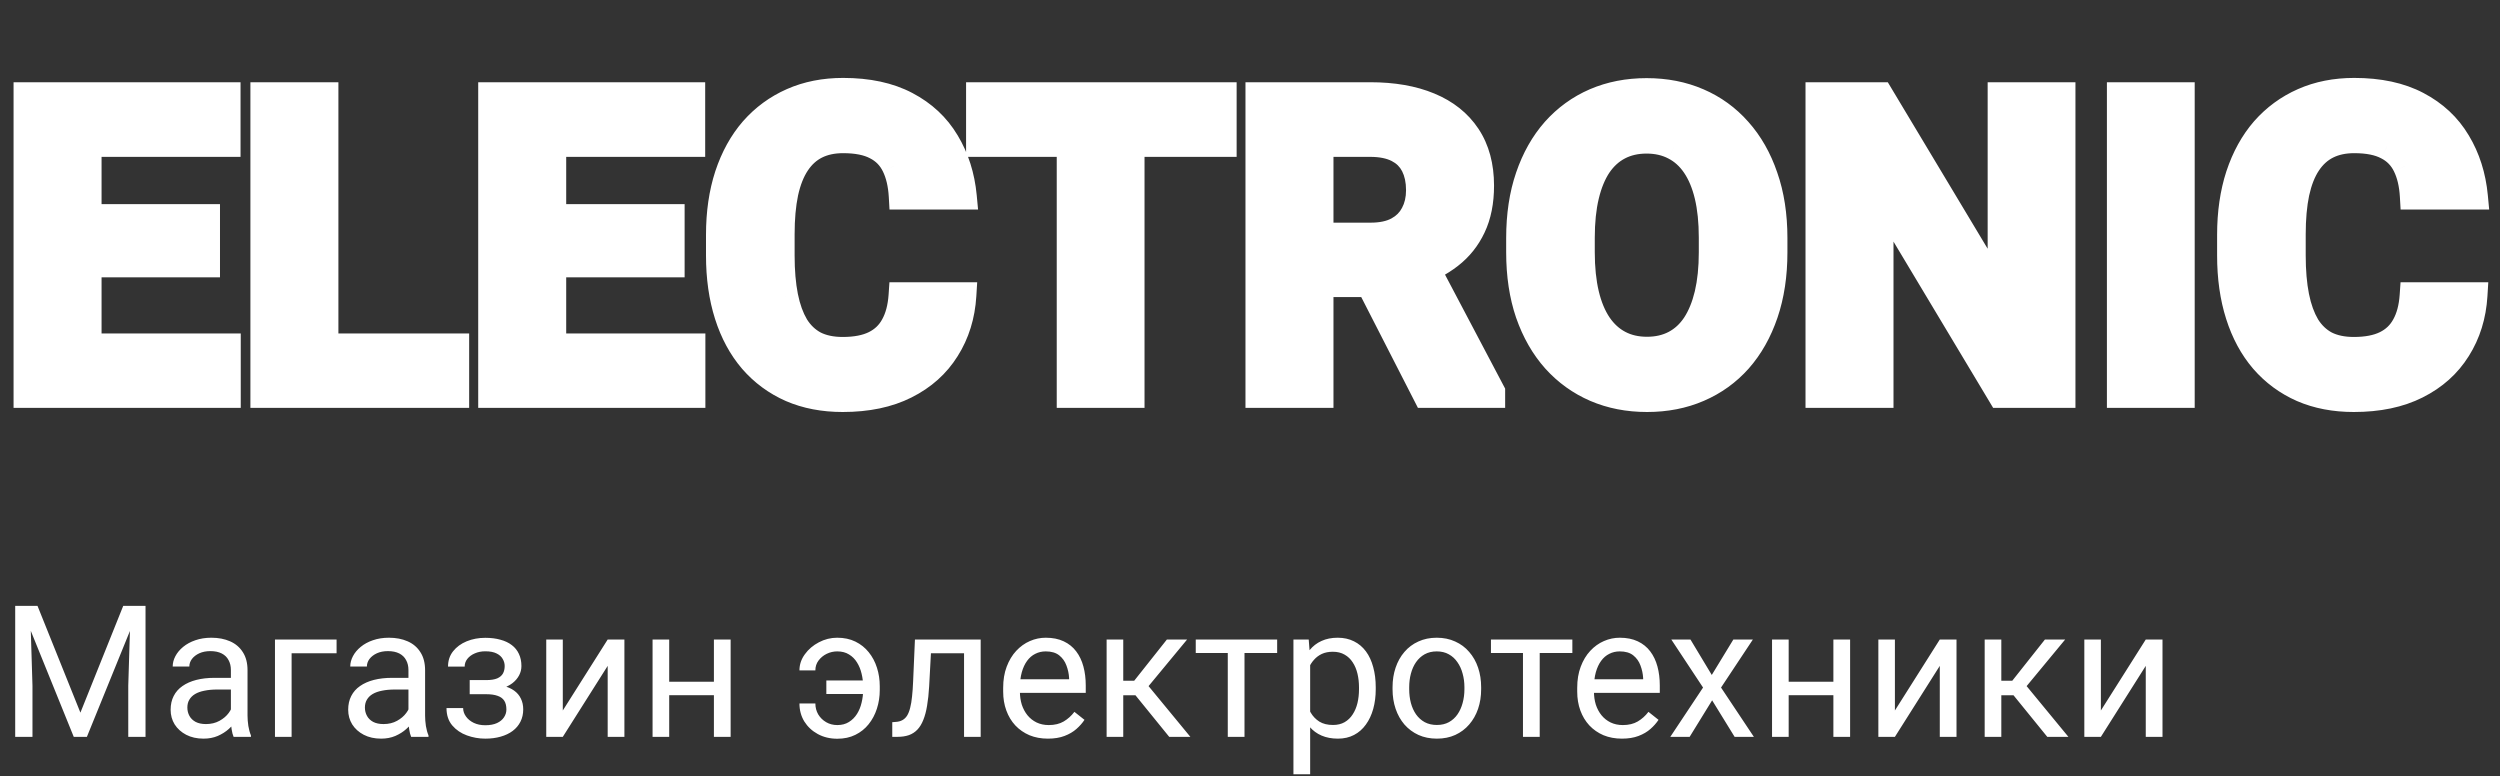 <svg width="190" height="59" viewBox="0 0 190 59" fill="none" xmlns="http://www.w3.org/2000/svg">
<rect x="0" y="0" width="190" height="59" fill="#333333" stroke="none"/>
<path d="M17.297 26.344V30H5.188V26.344H17.297ZM6.719 7.25V30H2.031V7.25H6.719ZM15.719 16.516V20.078H5.188V16.516H15.719ZM17.281 7.25V10.922H5.188V7.25H17.281ZM34.656 26.344V30H23.203V26.344H34.656ZM24.719 7.25V30H20.031V7.25H24.719ZM52.609 26.344V30H40.5V26.344H52.609ZM42.031 7.25V30H37.344V7.25H42.031ZM51.031 16.516V20.078H40.5V16.516H51.031ZM52.594 7.25V10.922H40.5V7.25H52.594ZM68.531 22.453H73.203C73.109 23.984 72.688 25.344 71.938 26.531C71.198 27.719 70.162 28.646 68.828 29.312C67.505 29.979 65.912 30.312 64.047 30.312C62.589 30.312 61.281 30.062 60.125 29.562C58.969 29.052 57.979 28.323 57.156 27.375C56.344 26.427 55.724 25.281 55.297 23.938C54.87 22.594 54.656 21.088 54.656 19.422V17.844C54.656 16.177 54.875 14.672 55.312 13.328C55.76 11.974 56.396 10.823 57.219 9.875C58.052 8.927 59.047 8.198 60.203 7.688C61.359 7.177 62.651 6.922 64.078 6.922C65.974 6.922 67.573 7.266 68.875 7.953C70.188 8.641 71.203 9.589 71.922 10.797C72.651 12.005 73.088 13.38 73.234 14.922H68.547C68.495 14.005 68.312 13.229 68 12.594C67.688 11.948 67.213 11.463 66.578 11.141C65.953 10.807 65.12 10.641 64.078 10.641C63.297 10.641 62.615 10.787 62.031 11.078C61.448 11.37 60.958 11.812 60.562 12.406C60.167 13 59.87 13.75 59.672 14.656C59.484 15.552 59.391 16.604 59.391 17.812V19.422C59.391 20.599 59.479 21.635 59.656 22.531C59.833 23.417 60.104 24.167 60.469 24.781C60.844 25.385 61.323 25.844 61.906 26.156C62.5 26.458 63.214 26.609 64.047 26.609C65.026 26.609 65.833 26.453 66.469 26.141C67.104 25.828 67.588 25.365 67.922 24.75C68.266 24.135 68.469 23.37 68.531 22.453ZM85.984 7.25V30H81.312V7.25H85.984ZM92.984 7.25V10.922H74.422V7.25H92.984ZM95.656 7.25H104.141C105.88 7.25 107.375 7.51 108.625 8.031C109.885 8.552 110.854 9.323 111.531 10.344C112.208 11.365 112.547 12.62 112.547 14.109C112.547 15.328 112.339 16.375 111.922 17.25C111.516 18.115 110.938 18.838 110.188 19.422C109.448 19.995 108.578 20.453 107.578 20.797L106.094 21.578H98.719L98.688 17.922H104.172C104.995 17.922 105.677 17.776 106.219 17.484C106.76 17.193 107.167 16.787 107.438 16.266C107.719 15.745 107.859 15.141 107.859 14.453C107.859 13.724 107.724 13.094 107.453 12.562C107.182 12.031 106.771 11.625 106.219 11.344C105.667 11.062 104.974 10.922 104.141 10.922H100.344V30H95.656V7.25ZM108.375 30L103.188 19.859L108.141 19.828L113.391 29.781V30H108.375ZM134.844 18.094V19.172C134.844 20.901 134.609 22.453 134.141 23.828C133.672 25.203 133.01 26.375 132.156 27.344C131.302 28.302 130.281 29.037 129.094 29.547C127.917 30.057 126.609 30.312 125.172 30.312C123.745 30.312 122.438 30.057 121.25 29.547C120.073 29.037 119.052 28.302 118.188 27.344C117.323 26.375 116.651 25.203 116.172 23.828C115.703 22.453 115.469 20.901 115.469 19.172V18.094C115.469 16.354 115.703 14.802 116.172 13.438C116.641 12.062 117.302 10.891 118.156 9.922C119.021 8.953 120.042 8.214 121.219 7.703C122.406 7.193 123.714 6.938 125.141 6.938C126.578 6.938 127.885 7.193 129.062 7.703C130.25 8.214 131.271 8.953 132.125 9.922C132.99 10.891 133.656 12.062 134.125 13.438C134.604 14.802 134.844 16.354 134.844 18.094ZM130.109 19.172V18.062C130.109 16.854 130 15.792 129.781 14.875C129.562 13.958 129.24 13.188 128.812 12.562C128.385 11.938 127.865 11.469 127.25 11.156C126.635 10.833 125.932 10.672 125.141 10.672C124.349 10.672 123.646 10.833 123.031 11.156C122.427 11.469 121.911 11.938 121.484 12.562C121.068 13.188 120.75 13.958 120.531 14.875C120.312 15.792 120.203 16.854 120.203 18.062V19.172C120.203 20.37 120.312 21.432 120.531 22.359C120.75 23.276 121.073 24.052 121.5 24.688C121.927 25.312 122.448 25.787 123.062 26.109C123.677 26.432 124.38 26.594 125.172 26.594C125.964 26.594 126.667 26.432 127.281 26.109C127.896 25.787 128.411 25.312 128.828 24.688C129.245 24.052 129.562 23.276 129.781 22.359C130 21.432 130.109 20.37 130.109 19.172ZM156.734 7.25V30H152.047L142.906 14.75V30H138.219V7.25H142.906L152.062 22.516V7.25H156.734ZM165.797 7.25V30H161.125V7.25H165.797ZM183.375 22.453H188.047C187.953 23.984 187.531 25.344 186.781 26.531C186.042 27.719 185.005 28.646 183.672 29.312C182.349 29.979 180.755 30.312 178.891 30.312C177.432 30.312 176.125 30.062 174.969 29.562C173.812 29.052 172.823 28.323 172 27.375C171.188 26.427 170.568 25.281 170.141 23.938C169.714 22.594 169.5 21.088 169.5 19.422V17.844C169.5 16.177 169.719 14.672 170.156 13.328C170.604 11.974 171.24 10.823 172.062 9.875C172.896 8.927 173.891 8.198 175.047 7.688C176.203 7.177 177.495 6.922 178.922 6.922C180.818 6.922 182.417 7.266 183.719 7.953C185.031 8.641 186.047 9.589 186.766 10.797C187.495 12.005 187.932 13.38 188.078 14.922H183.391C183.339 14.005 183.156 13.229 182.844 12.594C182.531 11.948 182.057 11.463 181.422 11.141C180.797 10.807 179.964 10.641 178.922 10.641C178.141 10.641 177.458 10.787 176.875 11.078C176.292 11.37 175.802 11.812 175.406 12.406C175.01 13 174.714 13.75 174.516 14.656C174.328 15.552 174.234 16.604 174.234 17.812V19.422C174.234 20.599 174.323 21.635 174.5 22.531C174.677 23.417 174.948 24.167 175.312 24.781C175.688 25.385 176.167 25.844 176.75 26.156C177.344 26.458 178.057 26.609 178.891 26.609C179.87 26.609 180.677 26.453 181.312 26.141C181.948 25.828 182.432 25.365 182.766 24.75C183.109 24.135 183.312 23.37 183.375 22.453Z" fill="white"/>
<path d="M17.297 26.344H18.297V25.344H17.297V26.344ZM17.297 30V31H18.297V30H17.297ZM5.188 30H4.188V31H5.188V30ZM5.188 26.344V25.344H4.188V26.344H5.188ZM6.719 7.25H7.719V6.25H6.719V7.25ZM6.719 30V31H7.719V30H6.719ZM2.031 30H1.031V31H2.031V30ZM2.031 7.25V6.25H1.031V7.25H2.031ZM15.719 16.516H16.719V15.516H15.719V16.516ZM15.719 20.078V21.078H16.719V20.078H15.719ZM5.188 20.078H4.188V21.078H5.188V20.078ZM5.188 16.516V15.516H4.188V16.516H5.188ZM17.281 7.25H18.281V6.25H17.281V7.25ZM17.281 10.922V11.922H18.281V10.922H17.281ZM5.188 10.922H4.188V11.922H5.188V10.922ZM5.188 7.25V6.25H4.188V7.25H5.188ZM16.297 26.344V30H18.297V26.344H16.297ZM17.297 29H5.188V31H17.297V29ZM6.188 30V26.344H4.188V30H6.188ZM5.188 27.344H17.297V25.344H5.188V27.344ZM5.719 7.25V30H7.719V7.25H5.719ZM6.719 29H2.031V31H6.719V29ZM3.031 30V7.25H1.031V30H3.031ZM2.031 8.25H6.719V6.25H2.031V8.25ZM14.719 16.516V20.078H16.719V16.516H14.719ZM15.719 19.078H5.188V21.078H15.719V19.078ZM6.188 20.078V16.516H4.188V20.078H6.188ZM5.188 17.516H15.719V15.516H5.188V17.516ZM16.281 7.25V10.922H18.281V7.25H16.281ZM17.281 9.922H5.188V11.922H17.281V9.922ZM6.188 10.922V7.25H4.188V10.922H6.188ZM5.188 8.25H17.281V6.25H5.188V8.25ZM34.656 26.344H35.656V25.344H34.656V26.344ZM34.656 30V31H35.656V30H34.656ZM23.203 30H22.203V31H23.203V30ZM23.203 26.344V25.344H22.203V26.344H23.203ZM24.719 7.25H25.719V6.25H24.719V7.25ZM24.719 30V31H25.719V30H24.719ZM20.031 30H19.031V31H20.031V30ZM20.031 7.25V6.25H19.031V7.25H20.031ZM33.656 26.344V30H35.656V26.344H33.656ZM34.656 29H23.203V31H34.656V29ZM24.203 30V26.344H22.203V30H24.203ZM23.203 27.344H34.656V25.344H23.203V27.344ZM23.719 7.25V30H25.719V7.25H23.719ZM24.719 29H20.031V31H24.719V29ZM21.031 30V7.25H19.031V30H21.031ZM20.031 8.25H24.719V6.25H20.031V8.25ZM52.609 26.344H53.609V25.344H52.609V26.344ZM52.609 30V31H53.609V30H52.609ZM40.5 30H39.5V31H40.5V30ZM40.5 26.344V25.344H39.5V26.344H40.5ZM42.031 7.25H43.031V6.25H42.031V7.25ZM42.031 30V31H43.031V30H42.031ZM37.344 30H36.344V31H37.344V30ZM37.344 7.25V6.25H36.344V7.25H37.344ZM51.031 16.516H52.031V15.516H51.031V16.516ZM51.031 20.078V21.078H52.031V20.078H51.031ZM40.5 20.078H39.5V21.078H40.5V20.078ZM40.5 16.516V15.516H39.5V16.516H40.5ZM52.594 7.25H53.594V6.25H52.594V7.25ZM52.594 10.922V11.922H53.594V10.922H52.594ZM40.5 10.922H39.5V11.922H40.5V10.922ZM40.5 7.25V6.25H39.5V7.25H40.5ZM51.609 26.344V30H53.609V26.344H51.609ZM52.609 29H40.5V31H52.609V29ZM41.5 30V26.344H39.5V30H41.5ZM40.5 27.344H52.609V25.344H40.5V27.344ZM41.031 7.25V30H43.031V7.25H41.031ZM42.031 29H37.344V31H42.031V29ZM38.344 30V7.25H36.344V30H38.344ZM37.344 8.25H42.031V6.25H37.344V8.25ZM50.031 16.516V20.078H52.031V16.516H50.031ZM51.031 19.078H40.5V21.078H51.031V19.078ZM41.5 20.078V16.516H39.5V20.078H41.5ZM40.5 17.516H51.031V15.516H40.5V17.516ZM51.594 7.25V10.922H53.594V7.25H51.594ZM52.594 9.922H40.5V11.922H52.594V9.922ZM41.5 10.922V7.25H39.5V10.922H41.5ZM40.5 8.25H52.594V6.25H40.5V8.25ZM68.531 22.453V21.453H67.597L67.534 22.385L68.531 22.453ZM73.203 22.453L74.201 22.514L74.266 21.453H73.203V22.453ZM71.938 26.531L71.092 25.997L71.089 26.003L71.938 26.531ZM68.828 29.312L68.381 28.418L68.378 28.419L68.828 29.312ZM60.125 29.562L59.721 30.477L59.728 30.48L60.125 29.562ZM57.156 27.375L56.397 28.026L56.401 28.031L57.156 27.375ZM55.312 13.328L54.363 13.014L54.362 13.018L55.312 13.328ZM57.219 9.875L56.468 9.215L56.464 9.219L57.219 9.875ZM68.875 7.953L68.408 8.837L68.411 8.839L68.875 7.953ZM71.922 10.797L71.062 11.308L71.066 11.313L71.922 10.797ZM73.234 14.922V15.922H74.333L74.23 14.828L73.234 14.922ZM68.547 14.922L67.549 14.979L67.602 15.922H68.547V14.922ZM68 12.594L67.1 13.029L67.103 13.035L68 12.594ZM66.578 11.141L66.108 12.023L66.116 12.028L66.125 12.032L66.578 11.141ZM59.672 14.656L58.695 14.443L58.693 14.451L59.672 14.656ZM59.656 22.531L58.675 22.725L58.676 22.727L59.656 22.531ZM60.469 24.781L59.609 25.291L59.614 25.3L59.619 25.309L60.469 24.781ZM61.906 26.156L61.434 27.038L61.443 27.043L61.453 27.047L61.906 26.156ZM67.922 24.75L67.049 24.262L67.043 24.273L67.922 24.75ZM68.531 23.453H73.203V21.453H68.531V23.453ZM72.205 22.392C72.121 23.771 71.744 24.965 71.092 25.997L72.783 27.065C73.631 25.723 74.098 24.198 74.201 22.514L72.205 22.392ZM71.089 26.003C70.453 27.023 69.561 27.828 68.381 28.418L69.275 30.207C70.763 29.463 71.943 28.414 72.786 27.06L71.089 26.003ZM68.378 28.419C67.226 29 65.795 29.312 64.047 29.312V31.312C66.028 31.312 67.784 30.958 69.278 30.206L68.378 28.419ZM64.047 29.312C62.704 29.312 61.535 29.083 60.522 28.645L59.728 30.48C61.028 31.042 62.473 31.312 64.047 31.312V29.312ZM60.529 28.648C59.506 28.196 58.637 27.555 57.911 26.719L56.401 28.031C57.321 29.09 58.431 29.908 59.721 30.477L60.529 28.648ZM57.916 26.724C57.201 25.89 56.642 24.867 56.25 23.635L54.344 24.24C54.806 25.695 55.487 26.964 56.397 28.026L57.916 26.724ZM56.25 23.635C55.859 22.405 55.656 21.004 55.656 19.422H53.656C53.656 21.173 53.881 22.783 54.344 24.24L56.25 23.635ZM55.656 19.422V17.844H53.656V19.422H55.656ZM55.656 17.844C55.656 16.264 55.864 14.865 56.263 13.638L54.362 13.018C53.886 14.478 53.656 16.09 53.656 17.844H55.656ZM56.262 13.642C56.674 12.396 57.249 11.366 57.974 10.531L56.464 9.219C55.543 10.28 54.847 11.551 54.363 13.014L56.262 13.642ZM57.97 10.535C58.707 9.697 59.583 9.054 60.607 8.602L59.799 6.773C58.51 7.342 57.397 8.158 56.468 9.215L57.97 10.535ZM60.607 8.602C61.62 8.155 62.772 7.922 64.078 7.922V5.922C62.53 5.922 61.098 6.199 59.799 6.773L60.607 8.602ZM64.078 7.922C65.857 7.922 67.285 8.245 68.408 8.837L69.342 7.069C67.861 6.287 66.091 5.922 64.078 5.922V7.922ZM68.411 8.839C69.569 9.445 70.444 10.268 71.062 11.308L72.781 10.286C71.963 8.91 70.806 7.836 69.339 7.067L68.411 8.839ZM71.066 11.313C71.71 12.381 72.106 13.609 72.239 15.016L74.23 14.828C74.071 13.151 73.592 11.629 72.778 10.28L71.066 11.313ZM73.234 13.922H68.547V15.922H73.234V13.922ZM69.545 14.865C69.488 13.853 69.284 12.938 68.897 12.152L67.103 13.035C67.341 13.52 67.502 14.158 67.549 14.979L69.545 14.865ZM68.9 12.158C68.493 11.317 67.863 10.672 67.031 10.249L66.125 12.032C66.564 12.255 66.882 12.579 67.1 13.029L68.9 12.158ZM67.049 10.258C66.227 9.82 65.212 9.641 64.078 9.641V11.641C65.027 11.641 65.68 11.795 66.108 12.023L67.049 10.258ZM64.078 9.641C63.172 9.641 62.331 9.81 61.584 10.184L62.478 11.973C62.898 11.763 63.422 11.641 64.078 11.641V9.641ZM61.584 10.184C60.831 10.56 60.214 11.127 59.73 11.851L61.395 12.961C61.703 12.498 62.065 12.179 62.478 11.973L61.584 10.184ZM59.73 11.851C59.248 12.575 58.912 13.45 58.695 14.443L60.649 14.87C60.828 14.05 61.085 13.425 61.395 12.961L59.73 11.851ZM58.693 14.451C58.488 15.432 58.391 16.556 58.391 17.812H60.391C60.391 16.652 60.481 15.672 60.651 14.861L58.693 14.451ZM58.391 17.812V19.422H60.391V17.812H58.391ZM58.391 19.422C58.391 20.646 58.483 21.75 58.675 22.725L60.637 22.337C60.476 21.521 60.391 20.552 60.391 19.422H58.391ZM58.676 22.727C58.869 23.696 59.174 24.558 59.609 25.291L61.329 24.271C61.035 23.775 60.797 23.138 60.637 22.335L58.676 22.727ZM59.619 25.309C60.08 26.05 60.684 26.636 61.434 27.038L62.379 25.275C61.961 25.051 61.608 24.72 61.318 24.254L59.619 25.309ZM61.453 27.047C62.218 27.437 63.095 27.609 64.047 27.609V25.609C63.333 25.609 62.782 25.48 62.36 25.265L61.453 27.047ZM64.047 27.609C65.124 27.609 66.095 27.439 66.91 27.038L66.027 25.243C65.572 25.468 64.928 25.609 64.047 25.609V27.609ZM66.91 27.038C67.729 26.635 68.367 26.026 68.801 25.227L67.043 24.273C66.81 24.703 66.479 25.021 66.027 25.243L66.91 27.038ZM68.795 25.238C69.229 24.461 69.459 23.542 69.529 22.521L67.534 22.385C67.478 23.197 67.302 23.809 67.049 24.262L68.795 25.238ZM85.984 7.25H86.984V6.25H85.984V7.25ZM85.984 30V31H86.984V30H85.984ZM81.312 30H80.312V31H81.312V30ZM81.312 7.25V6.25H80.312V7.25H81.312ZM92.984 7.25H93.984V6.25H92.984V7.25ZM92.984 10.922V11.922H93.984V10.922H92.984ZM74.422 10.922H73.422V11.922H74.422V10.922ZM74.422 7.25V6.25H73.422V7.25H74.422ZM84.984 7.25V30H86.984V7.25H84.984ZM85.984 29H81.312V31H85.984V29ZM82.312 30V7.25H80.312V30H82.312ZM81.312 8.25H85.984V6.25H81.312V8.25ZM91.984 7.25V10.922H93.984V7.25H91.984ZM92.984 9.922H74.422V11.922H92.984V9.922ZM75.422 10.922V7.25H73.422V10.922H75.422ZM74.422 8.25H92.984V6.25H74.422V8.25ZM95.656 7.25V6.25H94.656V7.25H95.656ZM108.625 8.031L108.24 8.954L108.243 8.955L108.625 8.031ZM111.922 17.25L111.019 16.82L111.017 16.825L111.922 17.25ZM110.188 19.422L110.8 20.212L110.801 20.211L110.188 19.422ZM107.578 20.797L107.253 19.851L107.18 19.876L107.112 19.912L107.578 20.797ZM106.094 21.578V22.578H106.341L106.559 22.463L106.094 21.578ZM98.719 21.578L97.719 21.587L97.727 22.578H98.719V21.578ZM98.688 17.922V16.922H97.679L97.688 17.93L98.688 17.922ZM107.438 16.266L106.558 15.79L106.554 15.797L106.55 15.804L107.438 16.266ZM100.344 10.922V9.922H99.344V10.922H100.344ZM100.344 30V31H101.344V30H100.344ZM95.656 30H94.656V31H95.656V30ZM108.375 30L107.485 30.455L107.763 31H108.375V30ZM103.188 19.859L103.181 18.859L101.558 18.87L102.297 20.315L103.188 19.859ZM108.141 19.828L109.025 19.362L108.742 18.824L108.134 18.828L108.141 19.828ZM113.391 29.781H114.391V29.534L114.275 29.315L113.391 29.781ZM113.391 30V31H114.391V30H113.391ZM95.656 8.25H104.141V6.25H95.656V8.25ZM104.141 8.25C105.784 8.25 107.142 8.496 108.24 8.954L109.01 7.108C107.608 6.524 105.976 6.25 104.141 6.25V8.25ZM108.243 8.955C109.341 9.409 110.143 10.06 110.698 10.896L112.365 9.791C111.565 8.586 110.43 7.695 109.007 7.107L108.243 8.955ZM110.698 10.896C111.245 11.721 111.547 12.774 111.547 14.109H113.547C113.547 12.466 113.172 11.008 112.365 9.791L110.698 10.896ZM111.547 14.109C111.547 15.217 111.357 16.109 111.019 16.82L112.825 17.68C113.32 16.641 113.547 15.44 113.547 14.109H111.547ZM111.017 16.825C110.677 17.547 110.198 18.146 109.574 18.633L110.801 20.211C111.677 19.531 112.354 18.682 112.827 17.675L111.017 16.825ZM109.575 18.631C108.933 19.129 108.163 19.538 107.253 19.851L107.903 21.743C108.993 21.368 109.963 20.861 110.8 20.212L109.575 18.631ZM107.112 19.912L105.628 20.693L106.559 22.463L108.044 21.682L107.112 19.912ZM106.094 20.578H98.719V22.578H106.094V20.578ZM99.719 21.57L99.688 17.913L97.688 17.93L97.719 21.587L99.719 21.57ZM98.688 18.922H104.172V16.922H98.688V18.922ZM104.172 18.922C105.107 18.922 105.965 18.757 106.693 18.365L105.745 16.604C105.39 16.795 104.883 16.922 104.172 16.922V18.922ZM106.693 18.365C107.402 17.983 107.957 17.435 108.325 16.727L106.55 15.804C106.377 16.138 106.119 16.402 105.745 16.604L106.693 18.365ZM108.317 16.741C108.689 16.052 108.859 15.28 108.859 14.453H106.859C106.859 15.002 106.748 15.438 106.558 15.79L108.317 16.741ZM108.859 14.453C108.859 13.601 108.701 12.808 108.344 12.108L106.562 13.017C106.747 13.379 106.859 13.847 106.859 14.453H108.859ZM108.344 12.108C107.973 11.381 107.405 10.826 106.673 10.453L105.765 12.235C106.137 12.424 106.391 12.681 106.562 13.017L108.344 12.108ZM106.673 10.453C105.94 10.079 105.08 9.922 104.141 9.922V11.922C104.868 11.922 105.393 12.046 105.765 12.235L106.673 10.453ZM104.141 9.922H100.344V11.922H104.141V9.922ZM99.344 10.922V30H101.344V10.922H99.344ZM100.344 29H95.656V31H100.344V29ZM96.656 30V7.25H94.656V30H96.656ZM109.265 29.545L104.078 19.404L102.297 20.315L107.485 30.455L109.265 29.545ZM103.194 20.859L108.147 20.828L108.134 18.828L103.181 18.859L103.194 20.859ZM107.256 20.295L112.506 30.248L114.275 29.315L109.025 19.362L107.256 20.295ZM112.391 29.781V30H114.391V29.781H112.391ZM113.391 29H108.375V31H113.391V29ZM132.156 27.344L132.903 28.009L132.906 28.005L132.156 27.344ZM129.094 29.547L128.699 28.628L128.696 28.629L129.094 29.547ZM121.25 29.547L120.852 30.464L120.855 30.466L121.25 29.547ZM118.188 27.344L117.441 28.01L117.445 28.014L118.188 27.344ZM116.172 23.828L115.225 24.151L115.228 24.157L116.172 23.828ZM116.172 13.438L117.118 13.762L117.118 13.76L116.172 13.438ZM118.156 9.922L117.41 9.256L117.406 9.261L118.156 9.922ZM121.219 7.703L120.824 6.784L120.821 6.786L121.219 7.703ZM129.062 7.703L128.665 8.621L128.668 8.622L129.062 7.703ZM132.125 9.922L131.375 10.583L131.379 10.588L132.125 9.922ZM134.125 13.438L133.178 13.76L133.181 13.769L134.125 13.438ZM129.781 14.875L128.809 15.107L129.781 14.875ZM127.25 11.156L126.785 12.042L126.797 12.048L127.25 11.156ZM123.031 11.156L123.491 12.044L123.496 12.041L123.031 11.156ZM121.484 12.562L120.659 11.998L120.652 12.008L121.484 12.562ZM120.531 22.359L119.558 22.589L119.559 22.591L120.531 22.359ZM121.5 24.688L120.67 25.245L120.674 25.252L121.5 24.688ZM123.062 26.109L122.597 26.995L123.062 26.109ZM128.828 24.688L129.66 25.242L129.664 25.236L128.828 24.688ZM129.781 22.359L130.754 22.591L130.755 22.589L129.781 22.359ZM133.844 18.094V19.172H135.844V18.094H133.844ZM133.844 19.172C133.844 20.812 133.621 22.252 133.194 23.506L135.087 24.151C135.597 22.654 135.844 20.991 135.844 19.172H133.844ZM133.194 23.506C132.763 24.771 132.163 25.824 131.406 26.682L132.906 28.005C133.858 26.926 134.581 25.635 135.087 24.151L133.194 23.506ZM131.41 26.678C130.654 27.527 129.753 28.175 128.699 28.628L129.489 30.466C130.81 29.898 131.951 29.077 132.903 28.009L131.41 26.678ZM128.696 28.629C127.659 29.079 126.489 29.312 125.172 29.312V31.312C126.73 31.312 128.175 31.035 129.492 30.464L128.696 28.629ZM125.172 29.312C123.866 29.312 122.695 29.08 121.645 28.628L120.855 30.466C122.18 31.035 123.623 31.312 125.172 31.312V29.312ZM121.648 28.629C120.603 28.176 119.699 27.527 118.93 26.674L117.445 28.014C118.405 29.078 119.543 29.897 120.852 30.464L121.648 28.629ZM118.934 26.678C118.167 25.819 117.557 24.765 117.116 23.499L115.228 24.157C115.745 25.641 116.479 26.931 117.441 28.01L118.934 26.678ZM117.118 23.506C116.691 22.252 116.469 20.812 116.469 19.172H114.469C114.469 20.991 114.715 22.654 115.225 24.151L117.118 23.506ZM116.469 19.172V18.094H114.469V19.172H116.469ZM116.469 18.094C116.469 16.443 116.691 15.003 117.118 13.762L115.226 13.113C114.715 14.601 114.469 16.266 114.469 18.094H116.469ZM117.118 13.76C117.55 12.494 118.15 11.441 118.906 10.583L117.406 9.261C116.455 10.34 115.731 11.631 115.225 13.115L117.118 13.76ZM118.902 10.588C119.672 9.726 120.574 9.073 121.617 8.621L120.821 6.786C119.509 7.354 118.37 8.181 117.41 9.256L118.902 10.588ZM121.614 8.622C122.664 8.17 123.835 7.938 125.141 7.938V5.938C123.592 5.938 122.149 6.215 120.824 6.784L121.614 8.622ZM125.141 7.938C126.458 7.938 127.627 8.171 128.665 8.621L129.46 6.786C128.143 6.215 126.698 5.938 125.141 5.938V7.938ZM128.668 8.622C129.719 9.074 130.619 9.726 131.375 10.583L132.875 9.261C131.923 8.181 130.781 7.353 129.457 6.784L128.668 8.622ZM131.379 10.588C132.144 11.445 132.748 12.497 133.178 13.76L135.072 13.115C134.565 11.628 133.835 10.336 132.871 9.256L131.379 10.588ZM133.181 13.769C133.617 15.008 133.844 16.445 133.844 18.094H135.844C135.844 16.264 135.592 14.596 135.069 13.106L133.181 13.769ZM131.109 19.172V18.062H129.109V19.172H131.109ZM131.109 18.062C131.109 16.797 130.995 15.653 130.754 14.643L128.809 15.107C129.005 15.93 129.109 16.912 129.109 18.062H131.109ZM130.754 14.643C130.514 13.636 130.149 12.745 129.638 11.998L127.987 13.127C128.33 13.63 128.611 14.281 128.809 15.107L130.754 14.643ZM129.638 11.998C129.126 11.249 128.482 10.661 127.703 10.265L126.797 12.048C127.247 12.277 127.645 12.626 127.987 13.127L129.638 11.998ZM127.715 10.271C126.938 9.863 126.071 9.672 125.141 9.672V11.672C125.793 11.672 126.333 11.804 126.785 12.041L127.715 10.271ZM125.141 9.672C124.21 9.672 123.343 9.863 122.566 10.271L123.496 12.041C123.948 11.804 124.488 11.672 125.141 11.672V9.672ZM122.572 10.268C121.805 10.665 121.168 11.252 120.659 11.998L122.31 13.127C122.654 12.623 123.05 12.273 123.491 12.044L122.572 10.268ZM120.652 12.008C120.156 12.753 119.798 13.639 119.559 14.643L121.504 15.107C121.702 14.277 121.98 13.622 122.316 13.117L120.652 12.008ZM119.559 14.643C119.317 15.653 119.203 16.797 119.203 18.062H121.203C121.203 16.912 121.308 15.93 121.504 15.107L119.559 14.643ZM119.203 18.062V19.172H121.203V18.062H119.203ZM119.203 19.172C119.203 20.428 119.318 21.57 119.558 22.589L121.505 22.13C121.307 21.294 121.203 20.311 121.203 19.172H119.203ZM119.559 22.591C119.799 23.599 120.163 24.491 120.67 25.245L122.33 24.13C121.983 23.613 121.701 22.954 121.504 22.127L119.559 22.591ZM120.674 25.252C121.185 25.999 121.825 26.589 122.597 26.995L123.528 25.224C123.07 24.984 122.669 24.626 122.326 24.123L120.674 25.252ZM122.597 26.995C123.374 27.403 124.241 27.594 125.172 27.594V25.594C124.519 25.594 123.98 25.462 123.528 25.224L122.597 26.995ZM125.172 27.594C126.103 27.594 126.969 27.403 127.746 26.995L126.816 25.224C126.364 25.462 125.824 25.594 125.172 25.594V27.594ZM127.746 26.995C128.521 26.588 129.159 25.995 129.66 25.242L127.996 24.133C127.664 24.63 127.271 24.985 126.816 25.224L127.746 26.995ZM129.664 25.236C130.158 24.484 130.515 23.595 130.754 22.591L128.809 22.127C128.61 22.957 128.332 23.62 127.992 24.139L129.664 25.236ZM130.755 22.589C130.995 21.57 131.109 20.428 131.109 19.172H129.109C129.109 20.311 129.005 21.294 128.808 22.13L130.755 22.589ZM156.734 7.25H157.734V6.25H156.734V7.25ZM156.734 30V31H157.734V30H156.734ZM152.047 30L151.189 30.514L151.48 31H152.047V30ZM142.906 14.75L143.764 14.236L141.906 11.136V14.75H142.906ZM142.906 30V31H143.906V30H142.906ZM138.219 30H137.219V31H138.219V30ZM138.219 7.25V6.25H137.219V7.25H138.219ZM142.906 7.25L143.764 6.736L143.473 6.25H142.906V7.25ZM152.062 22.516L151.205 23.03L153.062 26.127V22.516H152.062ZM152.062 7.25V6.25H151.062V7.25H152.062ZM155.734 7.25V30H157.734V7.25H155.734ZM156.734 29H152.047V31H156.734V29ZM152.905 29.486L143.764 14.236L142.049 15.264L151.189 30.514L152.905 29.486ZM141.906 14.75V30H143.906V14.75H141.906ZM142.906 29H138.219V31H142.906V29ZM139.219 30V7.25H137.219V30H139.219ZM138.219 8.25H142.906V6.25H138.219V8.25ZM142.049 7.764L151.205 23.03L152.92 22.001L143.764 6.736L142.049 7.764ZM153.062 22.516V7.25H151.062V22.516H153.062ZM152.062 8.25H156.734V6.25H152.062V8.25ZM165.797 7.25H166.797V6.25H165.797V7.25ZM165.797 30V31H166.797V30H165.797ZM161.125 30H160.125V31H161.125V30ZM161.125 7.25V6.25H160.125V7.25H161.125ZM164.797 7.25V30H166.797V7.25H164.797ZM165.797 29H161.125V31H165.797V29ZM162.125 30V7.25H160.125V30H162.125ZM161.125 8.25H165.797V6.25H161.125V8.25ZM183.375 22.453V21.453H182.441L182.377 22.385L183.375 22.453ZM188.047 22.453L189.045 22.514L189.11 21.453H188.047V22.453ZM186.781 26.531L185.936 25.997L185.932 26.003L186.781 26.531ZM183.672 29.312L183.225 28.418L183.222 28.419L183.672 29.312ZM174.969 29.562L174.565 30.477L174.572 30.48L174.969 29.562ZM172 27.375L171.241 28.026L171.245 28.031L172 27.375ZM170.156 13.328L169.207 13.014L169.205 13.018L170.156 13.328ZM172.062 9.875L171.311 9.215L171.307 9.219L172.062 9.875ZM183.719 7.953L183.252 8.837L183.255 8.839L183.719 7.953ZM186.766 10.797L185.906 11.308L185.909 11.313L186.766 10.797ZM188.078 14.922V15.922H189.177L189.074 14.828L188.078 14.922ZM183.391 14.922L182.392 14.979L182.446 15.922H183.391V14.922ZM182.844 12.594L181.944 13.029L181.946 13.035L182.844 12.594ZM181.422 11.141L180.951 12.023L180.96 12.028L180.969 12.032L181.422 11.141ZM174.516 14.656L173.539 14.443L173.537 14.451L174.516 14.656ZM174.5 22.531L173.519 22.725L173.519 22.727L174.5 22.531ZM175.312 24.781L174.452 25.291L174.458 25.3L174.463 25.309L175.312 24.781ZM176.75 26.156L176.278 27.038L176.287 27.043L176.297 27.047L176.75 26.156ZM182.766 24.75L181.893 24.262L181.887 24.273L182.766 24.75ZM183.375 23.453H188.047V21.453H183.375V23.453ZM187.049 22.392C186.964 23.771 186.588 24.965 185.936 25.997L187.627 27.065C188.475 25.723 188.942 24.198 189.045 22.514L187.049 22.392ZM185.932 26.003C185.297 27.023 184.404 27.828 183.225 28.418L184.119 30.207C185.606 29.463 186.786 28.414 187.63 27.06L185.932 26.003ZM183.222 28.419C182.07 29 180.638 29.312 178.891 29.312V31.312C180.872 31.312 182.628 30.958 184.122 30.206L183.222 28.419ZM178.891 29.312C177.547 29.312 176.378 29.083 175.366 28.645L174.572 30.48C175.872 31.042 177.317 31.312 178.891 31.312V29.312ZM175.373 28.648C174.35 28.196 173.481 27.555 172.755 26.719L171.245 28.031C172.165 29.09 173.275 29.908 174.565 30.477L175.373 28.648ZM172.759 26.724C172.045 25.89 171.485 24.867 171.094 23.635L169.188 24.24C169.65 25.695 170.33 26.964 171.241 28.026L172.759 26.724ZM171.094 23.635C170.703 22.405 170.5 21.004 170.5 19.422H168.5C168.5 21.173 168.724 22.783 169.188 24.24L171.094 23.635ZM170.5 19.422V17.844H168.5V19.422H170.5ZM170.5 17.844C170.5 16.264 170.707 14.865 171.107 13.638L169.205 13.018C168.73 14.478 168.5 16.09 168.5 17.844H170.5ZM171.106 13.642C171.518 12.396 172.092 11.366 172.818 10.531L171.307 9.219C170.387 10.28 169.691 11.551 169.207 13.014L171.106 13.642ZM172.814 10.535C173.551 9.697 174.427 9.054 175.451 8.602L174.643 6.773C173.354 7.342 172.241 8.158 171.311 9.215L172.814 10.535ZM175.451 8.602C176.464 8.155 177.616 7.922 178.922 7.922V5.922C177.374 5.922 175.942 6.199 174.643 6.773L175.451 8.602ZM178.922 7.922C180.7 7.922 182.129 8.245 183.252 8.837L184.186 7.069C182.704 6.287 180.935 5.922 178.922 5.922V7.922ZM183.255 8.839C184.413 9.445 185.287 10.268 185.906 11.308L187.625 10.286C186.807 8.91 185.65 7.836 184.183 7.067L183.255 8.839ZM185.909 11.313C186.554 12.381 186.949 13.609 187.083 15.016L189.074 14.828C188.915 13.151 188.436 11.629 187.622 10.28L185.909 11.313ZM188.078 13.922H183.391V15.922H188.078V13.922ZM184.389 14.865C184.331 13.853 184.127 12.938 183.741 12.152L181.946 13.035C182.185 13.52 182.346 14.158 182.392 14.979L184.389 14.865ZM183.744 12.158C183.337 11.317 182.707 10.672 181.875 10.249L180.969 12.032C181.408 12.255 181.726 12.579 181.944 13.029L183.744 12.158ZM181.892 10.258C181.07 9.82 180.056 9.641 178.922 9.641V11.641C179.871 11.641 180.523 11.795 180.951 12.023L181.892 10.258ZM178.922 9.641C178.016 9.641 177.175 9.81 176.428 10.184L177.322 11.973C177.742 11.763 178.265 11.641 178.922 11.641V9.641ZM176.428 10.184C175.674 10.56 175.057 11.127 174.574 11.851L176.238 12.961C176.547 12.498 176.909 12.179 177.322 11.973L176.428 10.184ZM174.574 11.851C174.092 12.575 173.756 13.45 173.539 14.443L175.493 14.87C175.671 14.05 175.929 13.425 176.238 12.961L174.574 11.851ZM173.537 14.451C173.332 15.432 173.234 16.556 173.234 17.812H175.234C175.234 16.652 175.325 15.672 175.494 14.861L173.537 14.451ZM173.234 17.812V19.422H175.234V17.812H173.234ZM173.234 19.422C173.234 20.646 173.326 21.75 173.519 22.725L175.481 22.337C175.32 21.521 175.234 20.552 175.234 19.422H173.234ZM173.519 22.727C173.713 23.696 174.017 24.558 174.452 25.291L176.173 24.271C175.879 23.775 175.641 23.138 175.481 22.335L173.519 22.727ZM174.463 25.309C174.923 26.05 175.528 26.636 176.278 27.038L177.222 25.275C176.805 25.051 176.452 24.72 176.162 24.254L174.463 25.309ZM176.297 27.047C177.062 27.437 177.938 27.609 178.891 27.609V25.609C178.176 25.609 177.626 25.48 177.203 25.265L176.297 27.047ZM178.891 27.609C179.968 27.609 180.939 27.439 181.754 27.038L180.871 25.243C180.415 25.468 179.772 25.609 178.891 25.609V27.609ZM181.754 27.038C182.573 26.635 183.211 26.026 183.645 25.227L181.887 24.273C181.653 24.703 181.323 25.021 180.871 25.243L181.754 27.038ZM183.638 25.238C184.073 24.461 184.303 23.542 184.373 22.521L182.377 22.385C182.322 23.197 182.146 23.809 181.893 24.262L183.638 25.238Z" fill="white"/>
<path d="M1.572 46.047H2.851L6.111 54.161L9.365 46.047H10.65L6.604 56H5.605L1.572 46.047ZM1.155 46.047H2.283L2.468 52.117V56H1.155V46.047ZM9.933 46.047H11.06V56H9.748V52.117L9.933 46.047ZM17.548 54.735V50.928C17.548 50.636 17.489 50.383 17.37 50.169C17.256 49.95 17.083 49.782 16.851 49.663C16.618 49.545 16.331 49.485 15.989 49.485C15.67 49.485 15.39 49.54 15.148 49.649C14.912 49.759 14.725 49.902 14.588 50.08C14.456 50.258 14.39 50.449 14.39 50.654H13.125C13.125 50.39 13.193 50.128 13.33 49.868C13.467 49.608 13.663 49.374 13.918 49.164C14.178 48.95 14.488 48.781 14.848 48.658C15.212 48.531 15.618 48.467 16.064 48.467C16.602 48.467 17.076 48.558 17.486 48.74C17.901 48.922 18.225 49.198 18.457 49.567C18.694 49.932 18.812 50.39 18.812 50.941V54.387C18.812 54.633 18.833 54.895 18.874 55.173C18.92 55.451 18.986 55.69 19.072 55.891V56H17.753C17.689 55.854 17.639 55.66 17.602 55.419C17.566 55.173 17.548 54.945 17.548 54.735ZM17.767 51.516L17.78 52.404H16.502C16.142 52.404 15.821 52.434 15.538 52.493C15.255 52.548 15.019 52.632 14.827 52.746C14.636 52.86 14.49 53.004 14.39 53.177C14.289 53.345 14.239 53.544 14.239 53.772C14.239 54.004 14.292 54.216 14.396 54.407C14.501 54.599 14.659 54.751 14.868 54.865C15.082 54.975 15.344 55.029 15.654 55.029C16.042 55.029 16.384 54.947 16.68 54.783C16.976 54.619 17.211 54.419 17.384 54.182C17.561 53.945 17.657 53.715 17.671 53.491L18.211 54.1C18.179 54.291 18.092 54.503 17.951 54.735C17.81 54.968 17.621 55.191 17.384 55.405C17.151 55.615 16.873 55.79 16.55 55.932C16.231 56.068 15.871 56.137 15.47 56.137C14.968 56.137 14.529 56.039 14.15 55.843C13.777 55.647 13.485 55.385 13.275 55.057C13.07 54.724 12.968 54.352 12.968 53.942C12.968 53.546 13.045 53.197 13.2 52.897C13.355 52.591 13.579 52.338 13.87 52.138C14.162 51.933 14.513 51.778 14.923 51.673C15.333 51.568 15.791 51.516 16.297 51.516H17.767ZM25.58 48.603V49.649H22.162V56H20.898V48.603H25.58ZM31.042 54.735V50.928C31.042 50.636 30.983 50.383 30.864 50.169C30.75 49.95 30.577 49.782 30.345 49.663C30.112 49.545 29.825 49.485 29.483 49.485C29.164 49.485 28.884 49.54 28.643 49.649C28.406 49.759 28.219 49.902 28.082 50.08C27.95 50.258 27.884 50.449 27.884 50.654H26.619C26.619 50.39 26.688 50.128 26.824 49.868C26.961 49.608 27.157 49.374 27.412 49.164C27.672 48.95 27.982 48.781 28.342 48.658C28.706 48.531 29.112 48.467 29.559 48.467C30.096 48.467 30.57 48.558 30.98 48.74C31.395 48.922 31.719 49.198 31.951 49.567C32.188 49.932 32.307 50.39 32.307 50.941V54.387C32.307 54.633 32.327 54.895 32.368 55.173C32.414 55.451 32.48 55.69 32.566 55.891V56H31.247C31.183 55.854 31.133 55.66 31.097 55.419C31.06 55.173 31.042 54.945 31.042 54.735ZM31.261 51.516L31.274 52.404H29.996C29.636 52.404 29.315 52.434 29.032 52.493C28.75 52.548 28.513 52.632 28.321 52.746C28.13 52.86 27.984 53.004 27.884 53.177C27.784 53.345 27.733 53.544 27.733 53.772C27.733 54.004 27.786 54.216 27.891 54.407C27.995 54.599 28.153 54.751 28.362 54.865C28.576 54.975 28.838 55.029 29.148 55.029C29.536 55.029 29.878 54.947 30.174 54.783C30.47 54.619 30.705 54.419 30.878 54.182C31.056 53.945 31.151 53.715 31.165 53.491L31.705 54.1C31.673 54.291 31.587 54.503 31.445 54.735C31.304 54.968 31.115 55.191 30.878 55.405C30.645 55.615 30.367 55.79 30.044 55.932C29.725 56.068 29.365 56.137 28.964 56.137C28.463 56.137 28.023 56.039 27.645 55.843C27.271 55.647 26.979 55.385 26.77 55.057C26.564 54.724 26.462 54.352 26.462 53.942C26.462 53.546 26.539 53.197 26.694 52.897C26.849 52.591 27.073 52.338 27.364 52.138C27.656 51.933 28.007 51.778 28.417 51.673C28.827 51.568 29.285 51.516 29.791 51.516H31.261ZM37.058 52.466H35.697V51.687H36.955C37.306 51.687 37.584 51.643 37.789 51.557C37.994 51.465 38.14 51.34 38.227 51.181C38.313 51.021 38.356 50.834 38.356 50.62C38.356 50.429 38.306 50.249 38.206 50.08C38.11 49.907 37.955 49.768 37.741 49.663C37.527 49.554 37.24 49.499 36.88 49.499C36.588 49.499 36.324 49.551 36.087 49.656C35.85 49.757 35.661 49.895 35.52 50.073C35.383 50.246 35.315 50.442 35.315 50.661H34.05C34.05 50.21 34.177 49.823 34.433 49.499C34.692 49.171 35.036 48.918 35.465 48.74C35.898 48.562 36.37 48.474 36.88 48.474C37.308 48.474 37.691 48.522 38.028 48.617C38.37 48.708 38.66 48.845 38.897 49.027C39.133 49.205 39.313 49.428 39.437 49.697C39.564 49.962 39.628 50.269 39.628 50.62C39.628 50.871 39.569 51.108 39.45 51.331C39.332 51.554 39.161 51.753 38.938 51.926C38.714 52.094 38.443 52.227 38.124 52.322C37.81 52.418 37.454 52.466 37.058 52.466ZM35.697 51.987H37.058C37.5 51.987 37.889 52.031 38.227 52.117C38.564 52.199 38.846 52.322 39.074 52.486C39.302 52.65 39.473 52.853 39.587 53.095C39.705 53.332 39.765 53.605 39.765 53.915C39.765 54.261 39.694 54.574 39.553 54.852C39.416 55.125 39.22 55.357 38.965 55.549C38.71 55.74 38.404 55.886 38.049 55.986C37.698 56.087 37.308 56.137 36.88 56.137C36.401 56.137 35.937 56.055 35.485 55.891C35.034 55.727 34.663 55.474 34.371 55.132C34.079 54.785 33.934 54.346 33.934 53.812H35.198C35.198 54.036 35.269 54.248 35.41 54.448C35.551 54.649 35.747 54.81 35.998 54.934C36.253 55.057 36.547 55.118 36.88 55.118C37.235 55.118 37.532 55.063 37.769 54.954C38.005 54.845 38.183 54.699 38.302 54.517C38.425 54.334 38.486 54.136 38.486 53.922C38.486 53.644 38.432 53.421 38.322 53.252C38.213 53.083 38.044 52.96 37.816 52.883C37.593 52.801 37.306 52.76 36.955 52.76H35.697V51.987ZM42.773 53.997L46.184 48.603H47.455V56H46.184V50.606L42.773 56H41.515V48.603H42.773V53.997ZM54.503 51.81V52.835H50.593V51.81H54.503ZM50.859 48.603V56H49.595V48.603H50.859ZM55.528 48.603V56H54.257V48.603H55.528ZM63.629 49.506C63.351 49.506 63.084 49.567 62.829 49.69C62.578 49.813 62.371 49.984 62.207 50.203C62.047 50.417 61.968 50.666 61.968 50.948H60.758C60.758 50.506 60.895 50.098 61.168 49.725C61.441 49.346 61.797 49.043 62.234 48.815C62.672 48.583 63.137 48.467 63.629 48.467C64.148 48.467 64.609 48.565 65.01 48.761C65.411 48.957 65.748 49.226 66.022 49.567C66.299 49.909 66.509 50.303 66.65 50.75C66.792 51.192 66.862 51.661 66.862 52.158V52.445C66.862 52.942 66.789 53.414 66.644 53.86C66.502 54.302 66.293 54.697 66.015 55.043C65.741 55.385 65.404 55.654 65.003 55.85C64.606 56.046 64.151 56.144 63.636 56.144C63.084 56.144 62.59 56.025 62.152 55.788C61.719 55.551 61.378 55.232 61.127 54.831C60.881 54.425 60.758 53.97 60.758 53.464H61.968C61.968 53.769 62.041 54.047 62.187 54.298C62.337 54.544 62.537 54.74 62.788 54.886C63.039 55.032 63.321 55.105 63.636 55.105C63.977 55.105 64.272 55.027 64.518 54.872C64.768 54.717 64.973 54.512 65.133 54.257C65.292 54.002 65.409 53.717 65.481 53.402C65.559 53.083 65.598 52.764 65.598 52.445V52.158C65.598 51.835 65.559 51.516 65.481 51.201C65.409 50.887 65.292 50.602 65.133 50.347C64.978 50.092 64.775 49.889 64.524 49.738C64.278 49.583 63.98 49.506 63.629 49.506ZM66.213 51.714V52.746H62.802V51.714H66.213ZM73.418 48.603V49.649H69.843V48.603H73.418ZM74.532 48.603V56H73.268V48.603H74.532ZM69.535 48.603H70.807L70.615 52.172C70.583 52.723 70.531 53.211 70.458 53.635C70.39 54.054 70.294 54.414 70.171 54.715C70.052 55.016 69.902 55.262 69.72 55.453C69.542 55.64 69.328 55.779 69.077 55.87C68.826 55.957 68.537 56 68.209 56H67.812V54.886L68.086 54.865C68.282 54.852 68.448 54.806 68.585 54.728C68.726 54.651 68.845 54.537 68.94 54.387C69.036 54.232 69.114 54.033 69.173 53.792C69.237 53.55 69.284 53.263 69.316 52.931C69.353 52.598 69.38 52.211 69.398 51.769L69.535 48.603ZM79.639 56.137C79.124 56.137 78.657 56.05 78.237 55.877C77.823 55.699 77.465 55.451 77.164 55.132C76.868 54.813 76.64 54.435 76.481 53.997C76.321 53.56 76.241 53.081 76.241 52.562V52.274C76.241 51.673 76.33 51.137 76.508 50.668C76.686 50.194 76.927 49.793 77.232 49.465C77.538 49.137 77.884 48.888 78.272 48.72C78.659 48.551 79.06 48.467 79.475 48.467C80.003 48.467 80.459 48.558 80.842 48.74C81.229 48.922 81.546 49.178 81.792 49.506C82.038 49.829 82.22 50.212 82.339 50.654C82.457 51.092 82.517 51.57 82.517 52.09V52.657H76.993V51.625H81.252V51.529C81.234 51.201 81.165 50.882 81.047 50.572C80.933 50.262 80.751 50.007 80.5 49.807C80.249 49.606 79.908 49.506 79.475 49.506C79.188 49.506 78.923 49.567 78.682 49.69C78.44 49.809 78.233 49.987 78.06 50.224C77.886 50.461 77.752 50.75 77.656 51.092C77.561 51.434 77.513 51.828 77.513 52.274V52.562C77.513 52.912 77.561 53.243 77.656 53.553C77.757 53.858 77.9 54.127 78.087 54.359C78.278 54.592 78.508 54.774 78.777 54.906C79.051 55.038 79.361 55.105 79.707 55.105C80.154 55.105 80.532 55.013 80.842 54.831C81.152 54.649 81.423 54.405 81.655 54.1L82.421 54.708C82.261 54.95 82.059 55.18 81.812 55.398C81.566 55.617 81.263 55.795 80.903 55.932C80.548 56.068 80.126 56.137 79.639 56.137ZM85.367 48.603V56H84.103V48.603H85.367ZM90.221 48.603L86.714 52.842H84.943L84.752 51.734H86.201L88.683 48.603H90.221ZM88.86 56L86.14 52.65L86.953 51.734L90.467 56H88.86ZM94.582 48.603V56H93.311V48.603H94.582ZM97.064 48.603V49.629H90.877V48.603H97.064ZM99.572 50.025V58.844H98.301V48.603H99.463L99.572 50.025ZM104.556 52.24V52.384C104.556 52.922 104.492 53.421 104.364 53.881C104.237 54.337 104.05 54.733 103.804 55.07C103.562 55.408 103.264 55.67 102.908 55.856C102.553 56.043 102.145 56.137 101.685 56.137C101.215 56.137 100.8 56.059 100.44 55.904C100.08 55.749 99.775 55.524 99.524 55.227C99.274 54.931 99.073 54.576 98.923 54.161C98.777 53.746 98.677 53.279 98.622 52.76V51.994C98.677 51.447 98.779 50.957 98.93 50.524C99.08 50.092 99.278 49.722 99.524 49.417C99.775 49.107 100.078 48.872 100.434 48.713C100.789 48.549 101.199 48.467 101.664 48.467C102.129 48.467 102.541 48.558 102.901 48.74C103.261 48.918 103.564 49.173 103.811 49.506C104.057 49.839 104.241 50.237 104.364 50.702C104.492 51.162 104.556 51.675 104.556 52.24ZM103.284 52.384V52.24C103.284 51.871 103.245 51.525 103.168 51.201C103.09 50.873 102.97 50.586 102.806 50.34C102.646 50.089 102.441 49.893 102.19 49.752C101.94 49.606 101.641 49.533 101.295 49.533C100.976 49.533 100.698 49.588 100.461 49.697C100.229 49.807 100.03 49.955 99.866 50.142C99.702 50.324 99.568 50.533 99.463 50.77C99.363 51.003 99.287 51.245 99.237 51.495V53.266C99.329 53.585 99.456 53.885 99.62 54.168C99.784 54.446 100.003 54.672 100.276 54.845C100.55 55.013 100.894 55.098 101.309 55.098C101.65 55.098 101.944 55.027 102.19 54.886C102.441 54.74 102.646 54.542 102.806 54.291C102.97 54.04 103.09 53.753 103.168 53.43C103.245 53.102 103.284 52.753 103.284 52.384ZM105.834 52.384V52.227C105.834 51.693 105.911 51.199 106.066 50.743C106.221 50.283 106.445 49.884 106.736 49.547C107.028 49.205 107.381 48.941 107.796 48.754C108.211 48.562 108.675 48.467 109.19 48.467C109.71 48.467 110.177 48.562 110.592 48.754C111.011 48.941 111.367 49.205 111.658 49.547C111.954 49.884 112.18 50.283 112.335 50.743C112.49 51.199 112.567 51.693 112.567 52.227V52.384C112.567 52.917 112.49 53.411 112.335 53.867C112.18 54.323 111.954 54.722 111.658 55.063C111.367 55.401 111.013 55.665 110.599 55.856C110.188 56.043 109.724 56.137 109.204 56.137C108.685 56.137 108.217 56.043 107.803 55.856C107.388 55.665 107.033 55.401 106.736 55.063C106.445 54.722 106.221 54.323 106.066 53.867C105.911 53.411 105.834 52.917 105.834 52.384ZM107.099 52.227V52.384C107.099 52.753 107.142 53.102 107.229 53.43C107.315 53.753 107.445 54.04 107.618 54.291C107.796 54.542 108.017 54.74 108.281 54.886C108.546 55.027 108.853 55.098 109.204 55.098C109.55 55.098 109.854 55.027 110.113 54.886C110.378 54.74 110.596 54.542 110.77 54.291C110.943 54.04 111.073 53.753 111.159 53.43C111.25 53.102 111.296 52.753 111.296 52.384V52.227C111.296 51.862 111.25 51.518 111.159 51.194C111.073 50.866 110.94 50.577 110.763 50.326C110.59 50.071 110.371 49.87 110.106 49.725C109.847 49.579 109.541 49.506 109.19 49.506C108.844 49.506 108.539 49.579 108.274 49.725C108.015 49.87 107.796 50.071 107.618 50.326C107.445 50.577 107.315 50.866 107.229 51.194C107.142 51.518 107.099 51.862 107.099 52.227ZM117.018 48.603V56H115.746V48.603H117.018ZM119.499 48.603V49.629H113.312V48.603H119.499ZM123.266 56.137C122.751 56.137 122.284 56.05 121.864 55.877C121.45 55.699 121.092 55.451 120.791 55.132C120.495 54.813 120.267 54.435 120.107 53.997C119.948 53.56 119.868 53.081 119.868 52.562V52.274C119.868 51.673 119.957 51.137 120.135 50.668C120.312 50.194 120.554 49.793 120.859 49.465C121.165 49.137 121.511 48.888 121.898 48.72C122.286 48.551 122.687 48.467 123.102 48.467C123.63 48.467 124.086 48.558 124.469 48.74C124.856 48.922 125.173 49.178 125.419 49.506C125.665 49.829 125.847 50.212 125.966 50.654C126.084 51.092 126.144 51.57 126.144 52.09V52.657H120.62V51.625H124.879V51.529C124.861 51.201 124.792 50.882 124.674 50.572C124.56 50.262 124.378 50.007 124.127 49.807C123.876 49.606 123.535 49.506 123.102 49.506C122.814 49.506 122.55 49.567 122.309 49.69C122.067 49.809 121.86 49.987 121.687 50.224C121.513 50.461 121.379 50.75 121.283 51.092C121.188 51.434 121.14 51.828 121.14 52.274V52.562C121.14 52.912 121.188 53.243 121.283 53.553C121.383 53.858 121.527 54.127 121.714 54.359C121.905 54.592 122.135 54.774 122.404 54.906C122.678 55.038 122.988 55.105 123.334 55.105C123.781 55.105 124.159 55.013 124.469 54.831C124.779 54.649 125.05 54.405 125.282 54.1L126.048 54.708C125.888 54.95 125.686 55.18 125.439 55.398C125.193 55.617 124.89 55.795 124.53 55.932C124.175 56.068 123.753 56.137 123.266 56.137ZM128.475 48.603L130.095 51.297L131.735 48.603H133.219L130.799 52.254L133.294 56H131.831L130.122 53.225L128.413 56H126.943L129.432 52.254L127.019 48.603H128.475ZM139.583 51.81V52.835H135.673V51.81H139.583ZM135.939 48.603V56H134.675V48.603H135.939ZM140.608 48.603V56H139.337V48.603H140.608ZM144.013 53.997L147.424 48.603H148.695V56H147.424V50.606L144.013 56H142.755V48.603H144.013V53.997ZM152.1 48.603V56H150.835V48.603H152.1ZM156.953 48.603L153.446 52.842H151.676L151.484 51.734H152.934L155.415 48.603H156.953ZM155.593 56L152.872 52.65L153.686 51.734L157.199 56H155.593ZM159.667 53.997L163.078 48.603H164.35V56H163.078V50.606L159.667 56H158.409V48.603H159.667V53.997Z" fill="white"/>
</svg>

